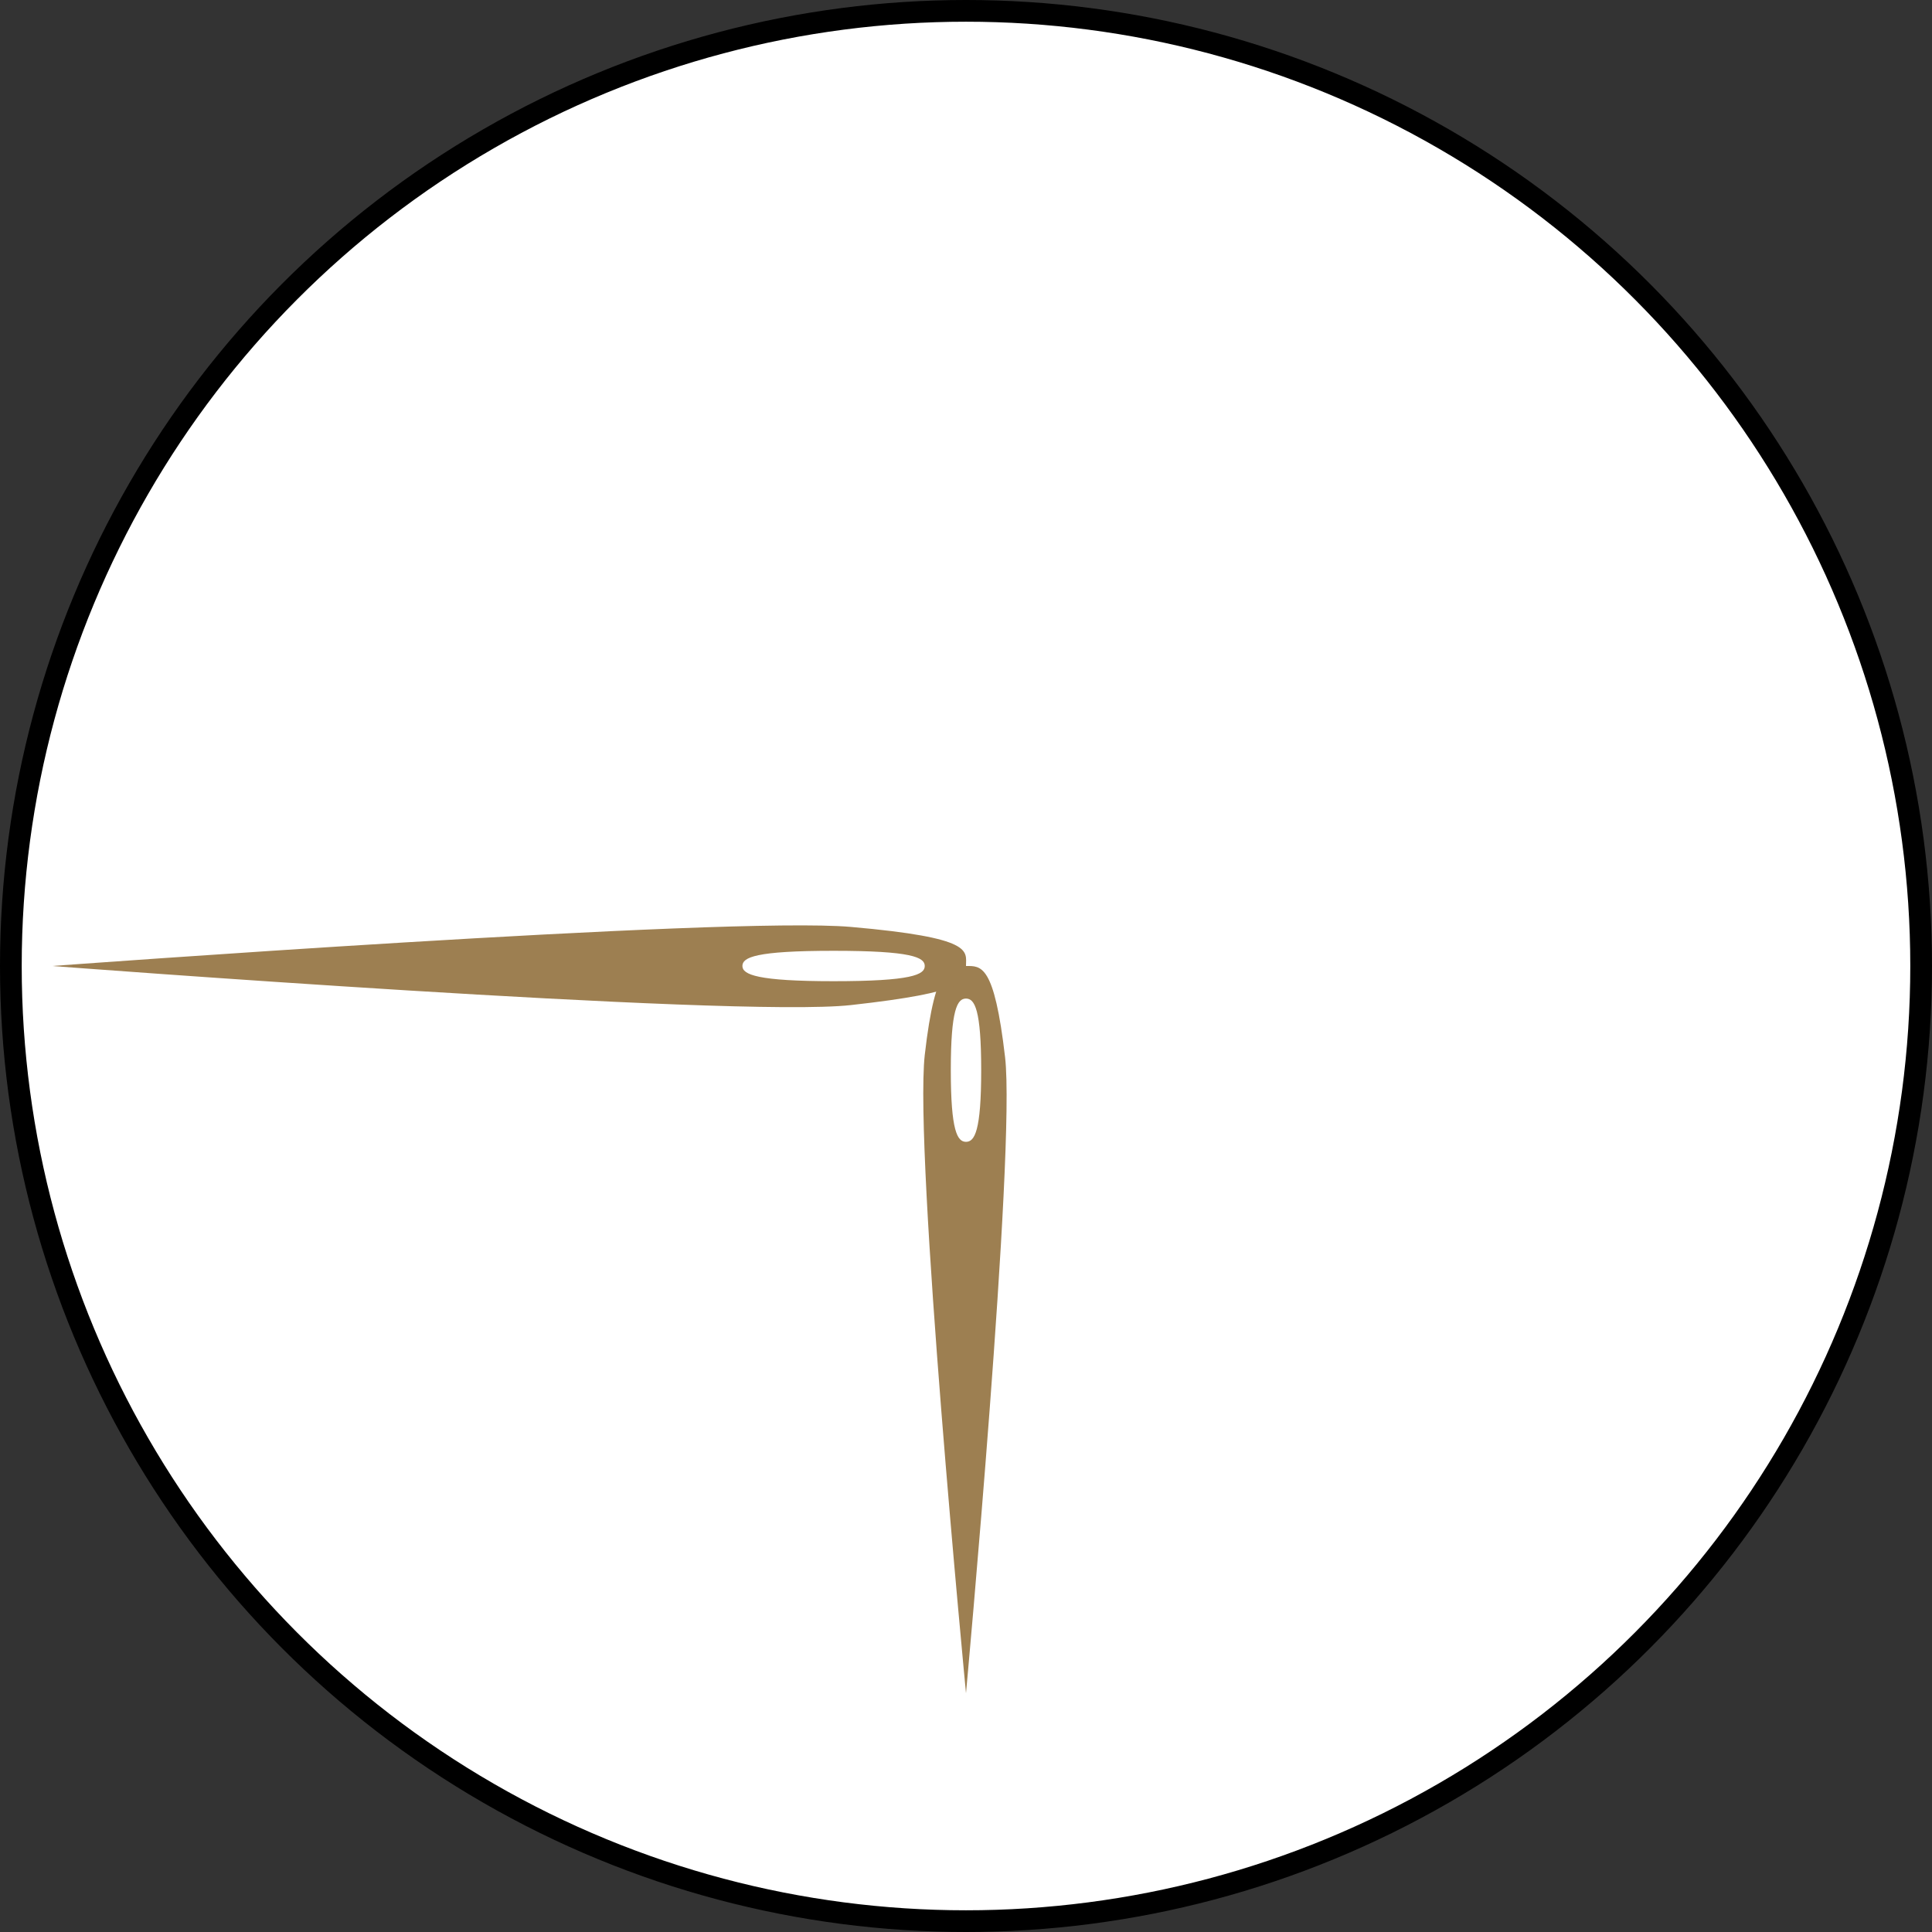 <?xml version="1.0" encoding="utf-8"?>
<!-- Generator: Adobe Illustrator 20.1.0, SVG Export Plug-In . SVG Version: 6.00 Build 0)  -->
<svg version="1.1" id="Calque_1" xmlns="http://www.w3.org/2000/svg" xmlns:xlink="http://www.w3.org/1999/xlink" x="0px" y="0px"
	 viewBox="0 0 89 89" style="enable-background:new 0 0 89 89;" xml:space="preserve">
<rect x="0" y="0" width="89" height="89" fill="#333333" stroke="none"/>
<style type="text/css">
	.st0{fill:#FFFFFF;stroke:#000000;stroke-miterlimit:10;}
	.st1{fill:#9D7F51;}
</style>
<title>Asset 14</title>
<circle class="st0" cx="44.5" cy="44.5" r="44"/>
<path class="st1" d="M44.5,78c0,0,2.3-25,1.8-29.3s-1.1-4.2-1.8-4.2s-1.4-0.3-1.9,4.1C42.1,53.1,44.5,78,44.5,78z M44.5,46
	c0.4,0,0.7,0.5,0.7,3.3s-0.3,3.3-0.7,3.3s-0.7-0.5-0.7-3.3S44.1,46,44.5,46z"/>
<path class="st1" d="M2.4,44.5c0,0,31.4,2.4,36.8,1.8s5.3-1.1,5.3-1.8s0.4-1.3-5.3-1.8S2.4,44.5,2.4,44.5z M42.6,44.5
	c0,0.4-0.6,0.7-4.2,0.7c-3.5,0-4.2-0.3-4.2-0.7s0.6-0.7,4.2-0.7S42.6,44.1,42.6,44.5z"/>
</svg>
